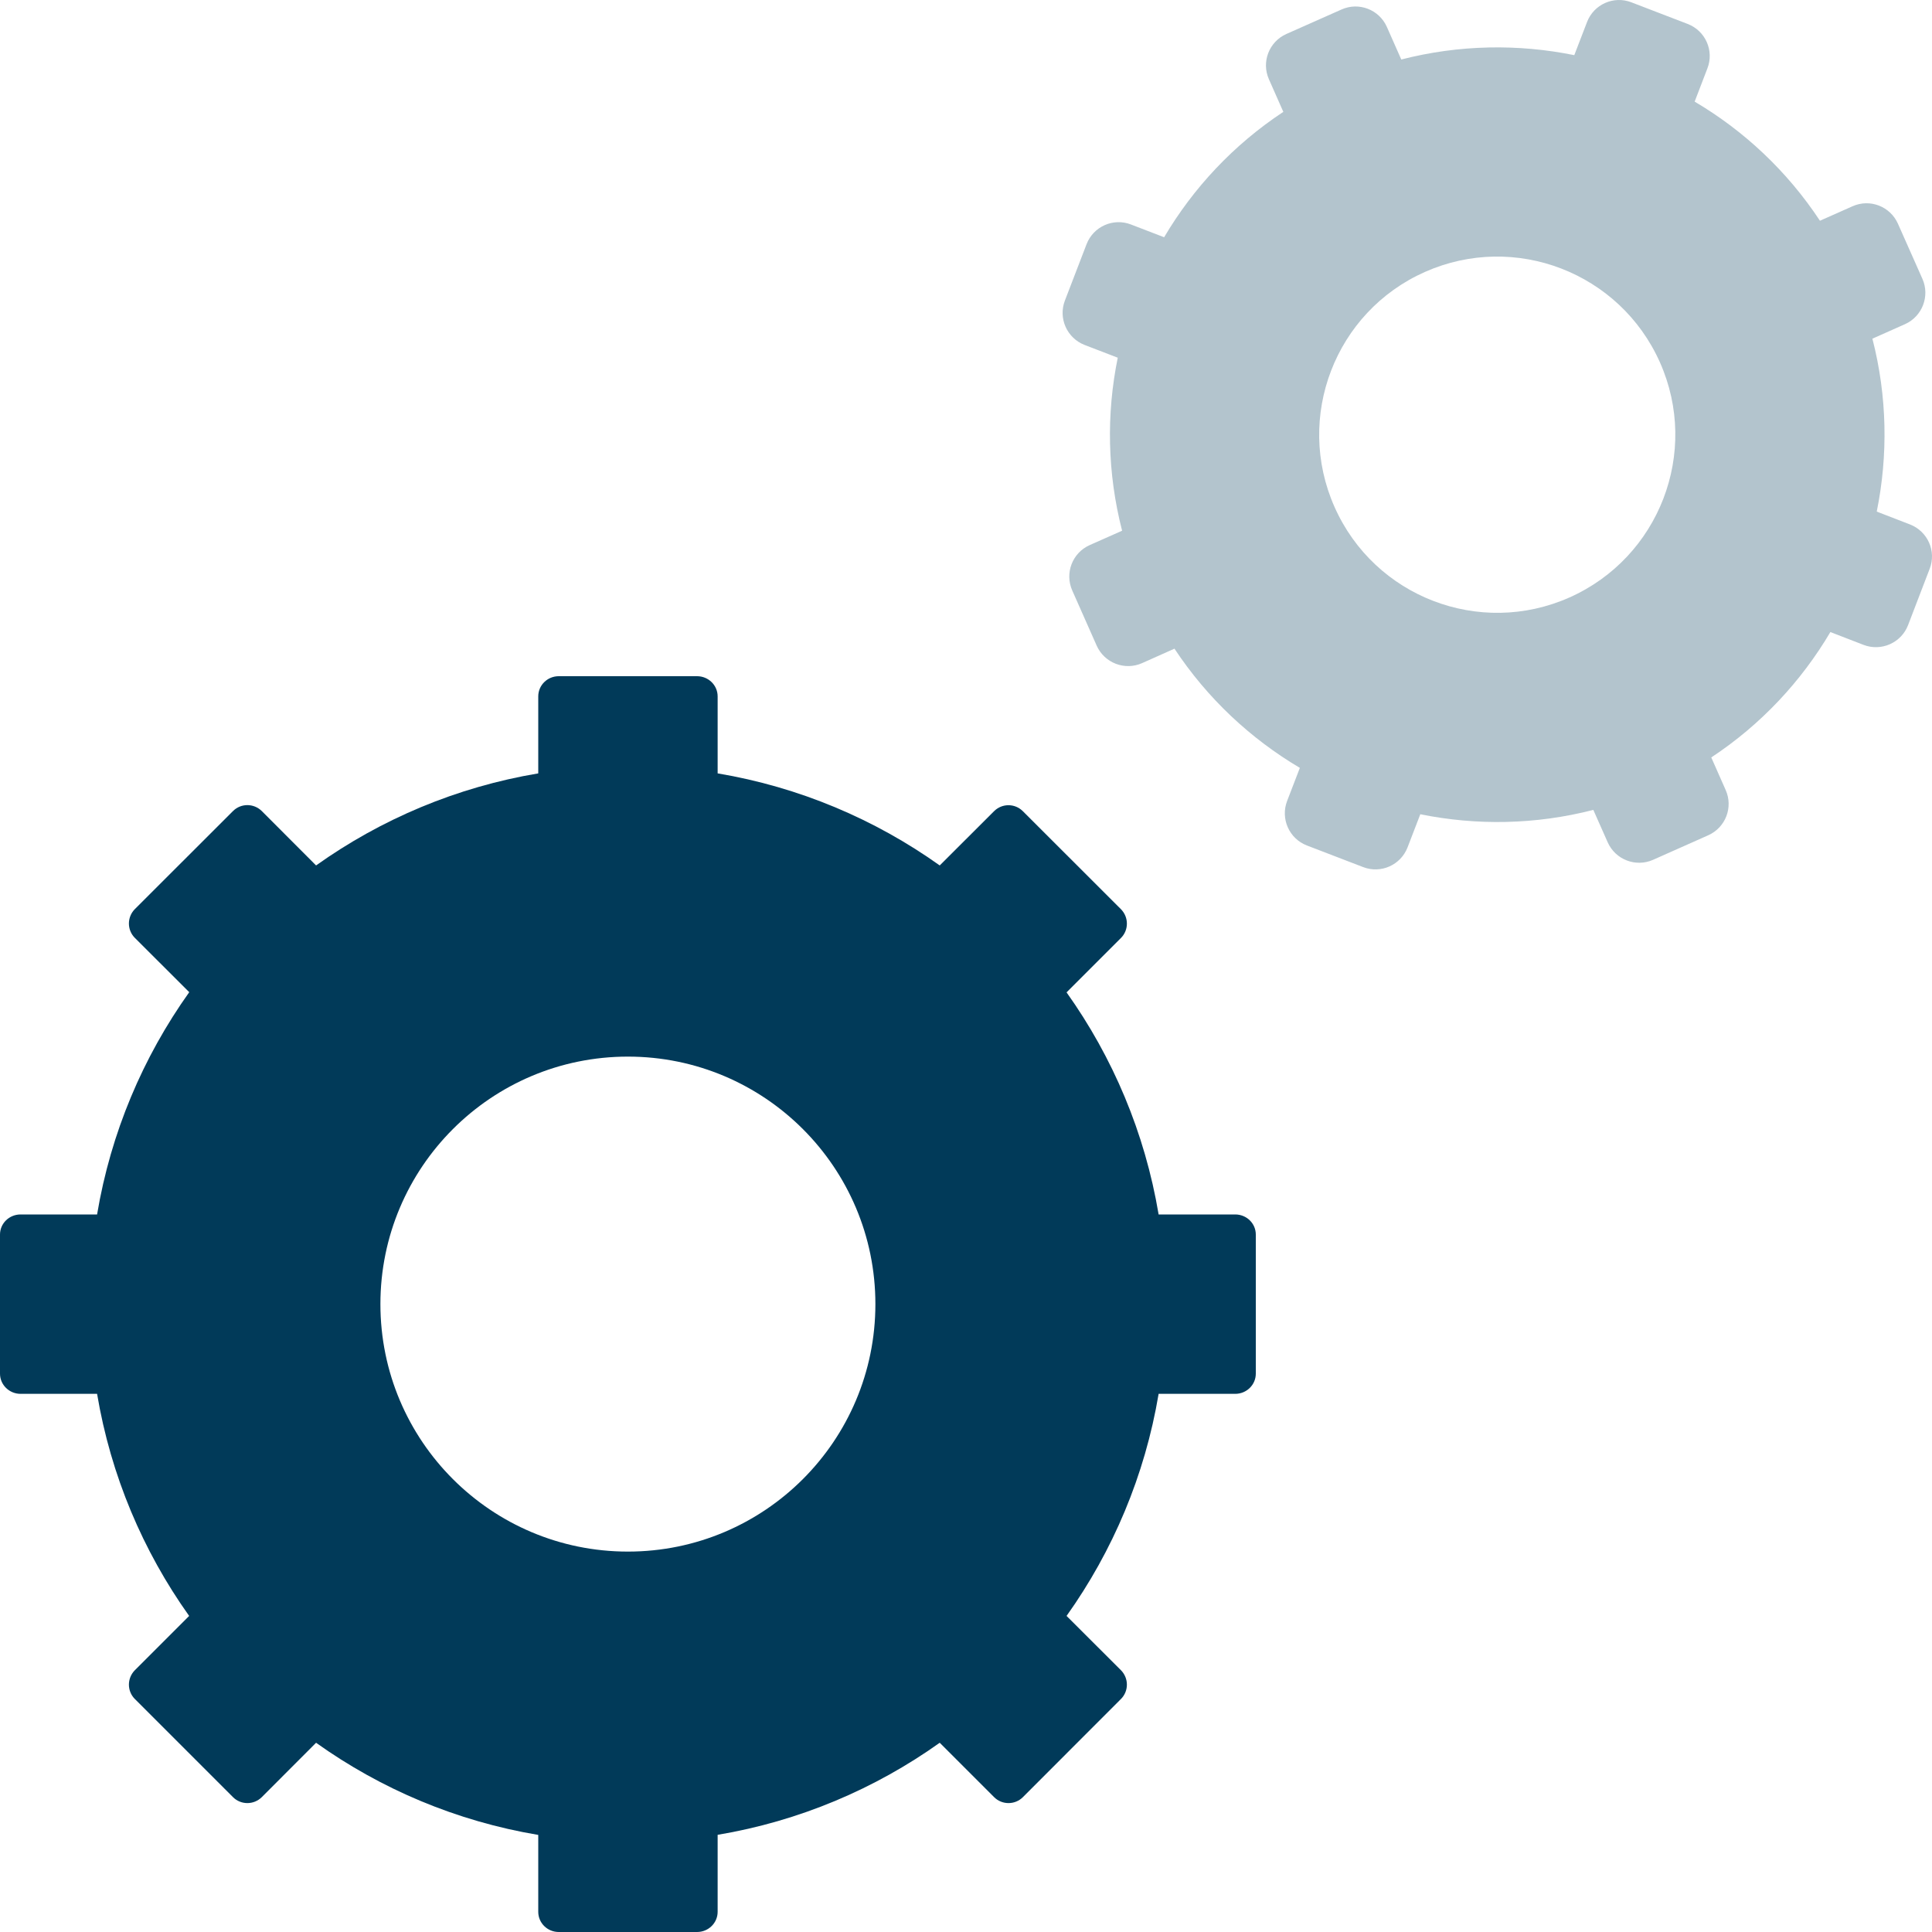 <svg width="20" height="20" viewBox="0 0 20 20" fill="none" xmlns="http://www.w3.org/2000/svg">
<path fill-rule="evenodd" clip-rule="evenodd" d="M5.572 7.209C5.572 7.093 5.667 7 5.784 7H7.216C7.333 7 7.429 7.093 7.429 7.209V8.006C8.275 8.148 9.057 8.481 9.728 8.959L10.291 8.397C10.373 8.315 10.506 8.315 10.588 8.397L11.604 9.412C11.686 9.495 11.686 9.628 11.604 9.71L11.041 10.273C11.519 10.944 11.852 11.726 11.994 12.572H12.787C12.905 12.572 13 12.665 13 12.78V14.22C13 14.335 12.905 14.429 12.787 14.429H11.994C11.852 15.275 11.519 16.057 11.041 16.728L11.604 17.29C11.686 17.373 11.686 17.506 11.604 17.588L10.589 18.604C10.507 18.686 10.373 18.686 10.291 18.604L9.728 18.041C9.057 18.519 8.275 18.852 7.429 18.994V19.791C7.429 19.907 7.333 20 7.216 20H5.784C5.667 20 5.572 19.907 5.572 19.791V18.995C4.725 18.853 3.943 18.52 3.272 18.041L2.71 18.604C2.627 18.686 2.494 18.686 2.412 18.604L1.396 17.588C1.314 17.506 1.314 17.373 1.396 17.29L1.958 16.728C1.48 16.057 1.147 15.275 1.005 14.429H0.213C0.095 14.429 0 14.335 0 14.22V12.78C0 12.665 0.095 12.572 0.213 12.572H1.005C1.147 11.725 1.48 10.943 1.959 10.271L1.396 9.709C1.314 9.627 1.314 9.494 1.396 9.411L2.412 8.396C2.494 8.314 2.627 8.314 2.71 8.396L3.272 8.959C3.943 8.481 4.725 8.148 5.572 8.006V7.209ZM3.938 13.5C3.938 14.915 5.085 16.062 6.5 16.062C7.915 16.062 9.062 14.915 9.062 13.5C9.062 12.085 7.915 10.938 6.5 10.938C5.085 10.938 3.938 12.085 3.938 13.5Z" fill="#013A59"/>
<path opacity="0.3" fill-rule="evenodd" clip-rule="evenodd" d="M13.136 0.821C13.056 0.642 13.137 0.432 13.316 0.352L13.888 0.098C14.067 0.018 14.277 0.099 14.357 0.279L14.506 0.616C15.104 0.462 15.716 0.453 16.297 0.571L16.429 0.228C16.499 0.045 16.705 -0.047 16.888 0.024L17.471 0.248C17.655 0.319 17.746 0.525 17.675 0.708L17.543 1.052C18.053 1.353 18.5 1.77 18.84 2.285L19.178 2.135C19.357 2.055 19.567 2.136 19.647 2.315L19.901 2.887C19.98 3.066 19.899 3.276 19.72 3.356L19.383 3.506C19.537 4.104 19.546 4.715 19.428 5.296L19.772 5.429C19.955 5.5 20.047 5.705 19.976 5.888L19.752 6.472C19.681 6.655 19.475 6.746 19.292 6.676L18.948 6.543C18.646 7.054 18.23 7.501 17.715 7.841L17.864 8.178C17.944 8.357 17.863 8.567 17.683 8.647L17.112 8.901C16.933 8.98 16.723 8.899 16.643 8.72L16.494 8.384C15.896 8.538 15.284 8.547 14.703 8.429L14.571 8.772C14.5 8.955 14.295 9.047 14.111 8.976L13.528 8.752C13.345 8.681 13.254 8.475 13.324 8.292L13.456 7.949C12.946 7.647 12.499 7.231 12.158 6.715L11.822 6.865C11.643 6.944 11.433 6.863 11.353 6.684L11.1 6.113C11.02 5.933 11.101 5.723 11.28 5.643L11.616 5.494C11.462 4.896 11.452 4.284 11.571 3.703L11.228 3.571C11.045 3.5 10.953 3.294 11.024 3.111L11.248 2.528C11.319 2.344 11.525 2.253 11.708 2.324L12.051 2.456C12.353 1.945 12.77 1.498 13.285 1.158L13.136 0.821ZM13.815 5.248C14.228 6.179 15.317 6.598 16.247 6.185C17.177 5.771 17.597 4.682 17.184 3.752C16.77 2.821 15.681 2.402 14.751 2.815C13.821 3.228 13.402 4.318 13.815 5.248Z" fill="#013A59"/>
</svg>
